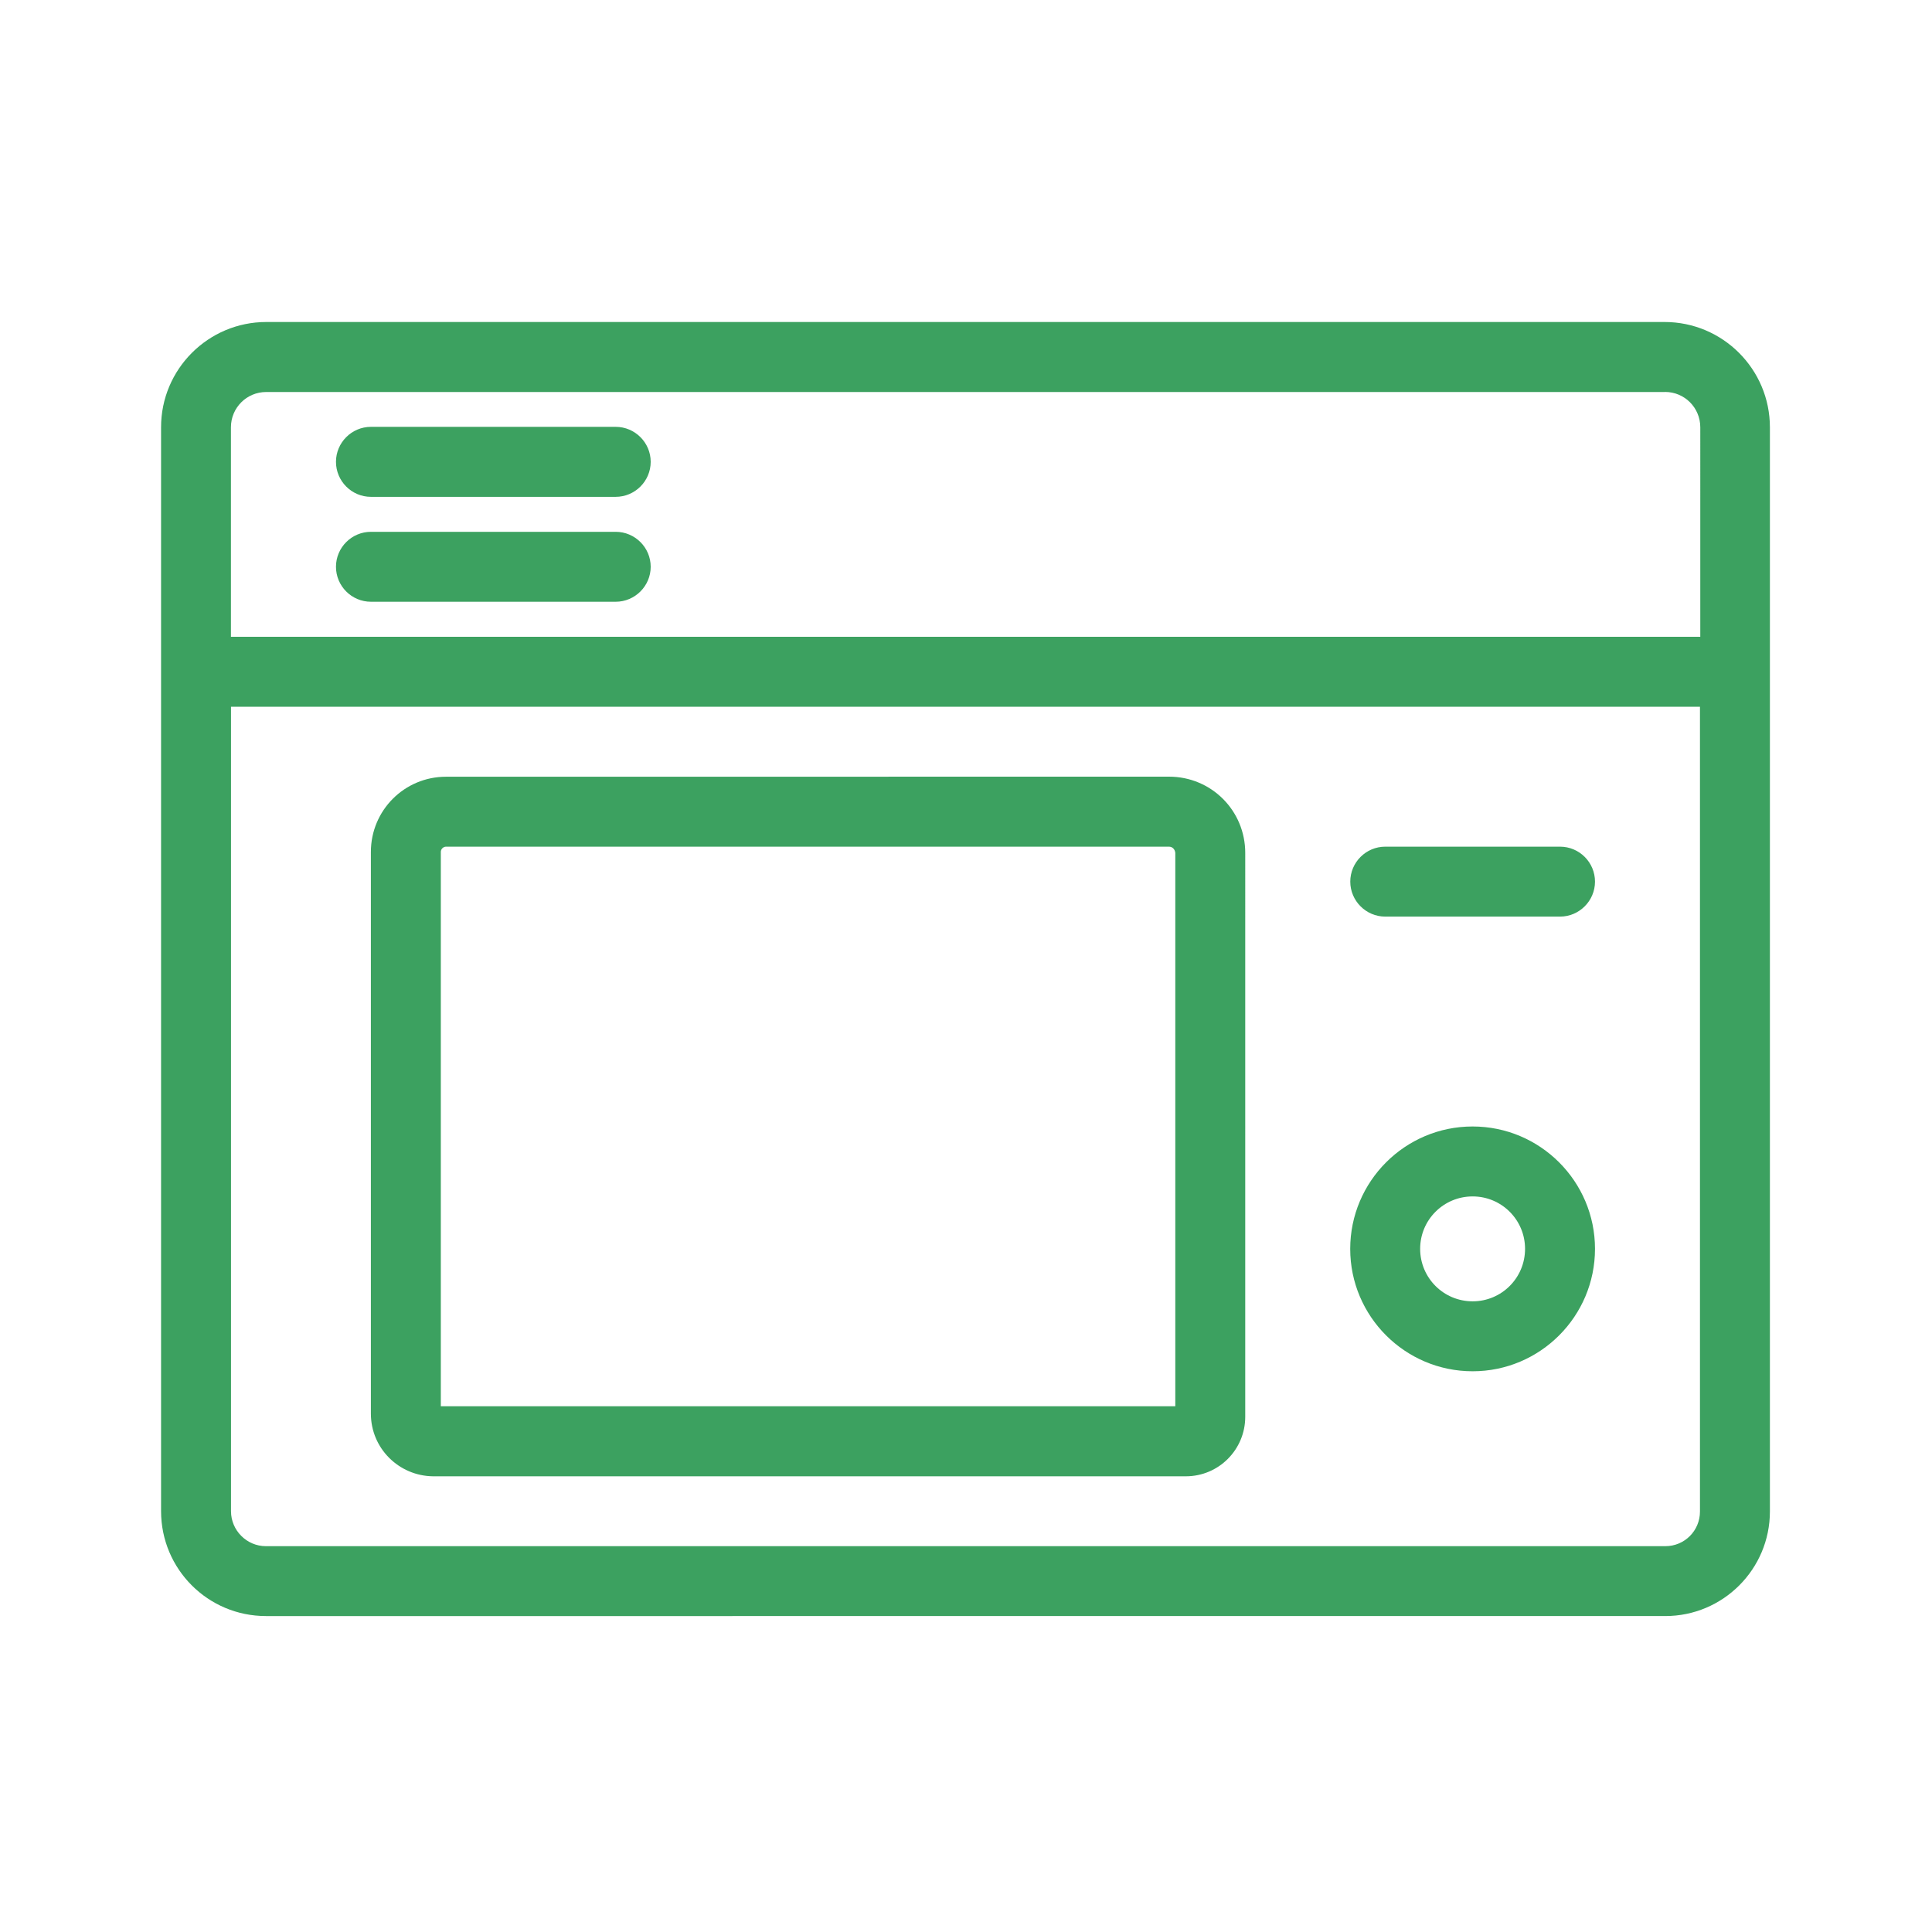 <svg xmlns="http://www.w3.org/2000/svg" width="30" height="30" viewBox="0 0 30 30">
    <path fill="#3CA160" fill-rule="evenodd" d="M25.848 5c.902 0 1.635.733 1.635 1.635V23.47c0 .896-.728 1.624-1.624 1.624H4.13c-.901 0-1.629-.728-1.629-1.63V6.636C2.5 5.733 3.233 5 4.135 5zm.549 5.974H3.587v12.492c0 .298.244.543.542.543h21.73c.299 0 .538-.24.538-.538V10.974zm-8.245 1.086c.658 0 1.184.527 1.184 1.184V22c0 .51-.412.924-.923.924H6.725c-.532-.006-.966-.435-.966-.973v-8.722c0-.646.521-1.168 1.167-1.168zm0 1.087H6.926c-.043 0-.081.038-.081.081v8.608H18.25v-8.592c-.005-.054-.043-.097-.098-.097zm4.715 4.345c1.048 0 1.9.852 1.9 1.9 0 1.049-.852 1.901-1.9 1.901-1.049 0-1.901-.852-1.901-1.9 0-1.049.852-1.901 1.9-1.901zm0 1.086c-.451 0-.815.364-.815.814 0 .451.364.815.815.815.45 0 .814-.364.814-.815 0-.45-.364-.814-.814-.814zm1.357-5.431c.3 0 .543.244.543.543 0 .298-.244.543-.543.543H21.51c-.299 0-.543-.245-.543-.543 0-.299.244-.543.543-.543zm1.63-7.06H4.134c-.303 0-.548.244-.548.548v3.253h22.816V6.635c0-.304-.244-.549-.548-.549zM9.56 8.258c.3 0 .544.244.544.543 0 .299-.245.543-.544.543H5.76c-.3 0-.543-.244-.543-.543 0-.299.244-.543.543-.543zm0-1.63c.3 0 .544.245.544.543 0 .3-.245.544-.544.544H5.76c-.3 0-.543-.245-.543-.544 0-.298.244-.543.543-.543z"/>
</svg>
